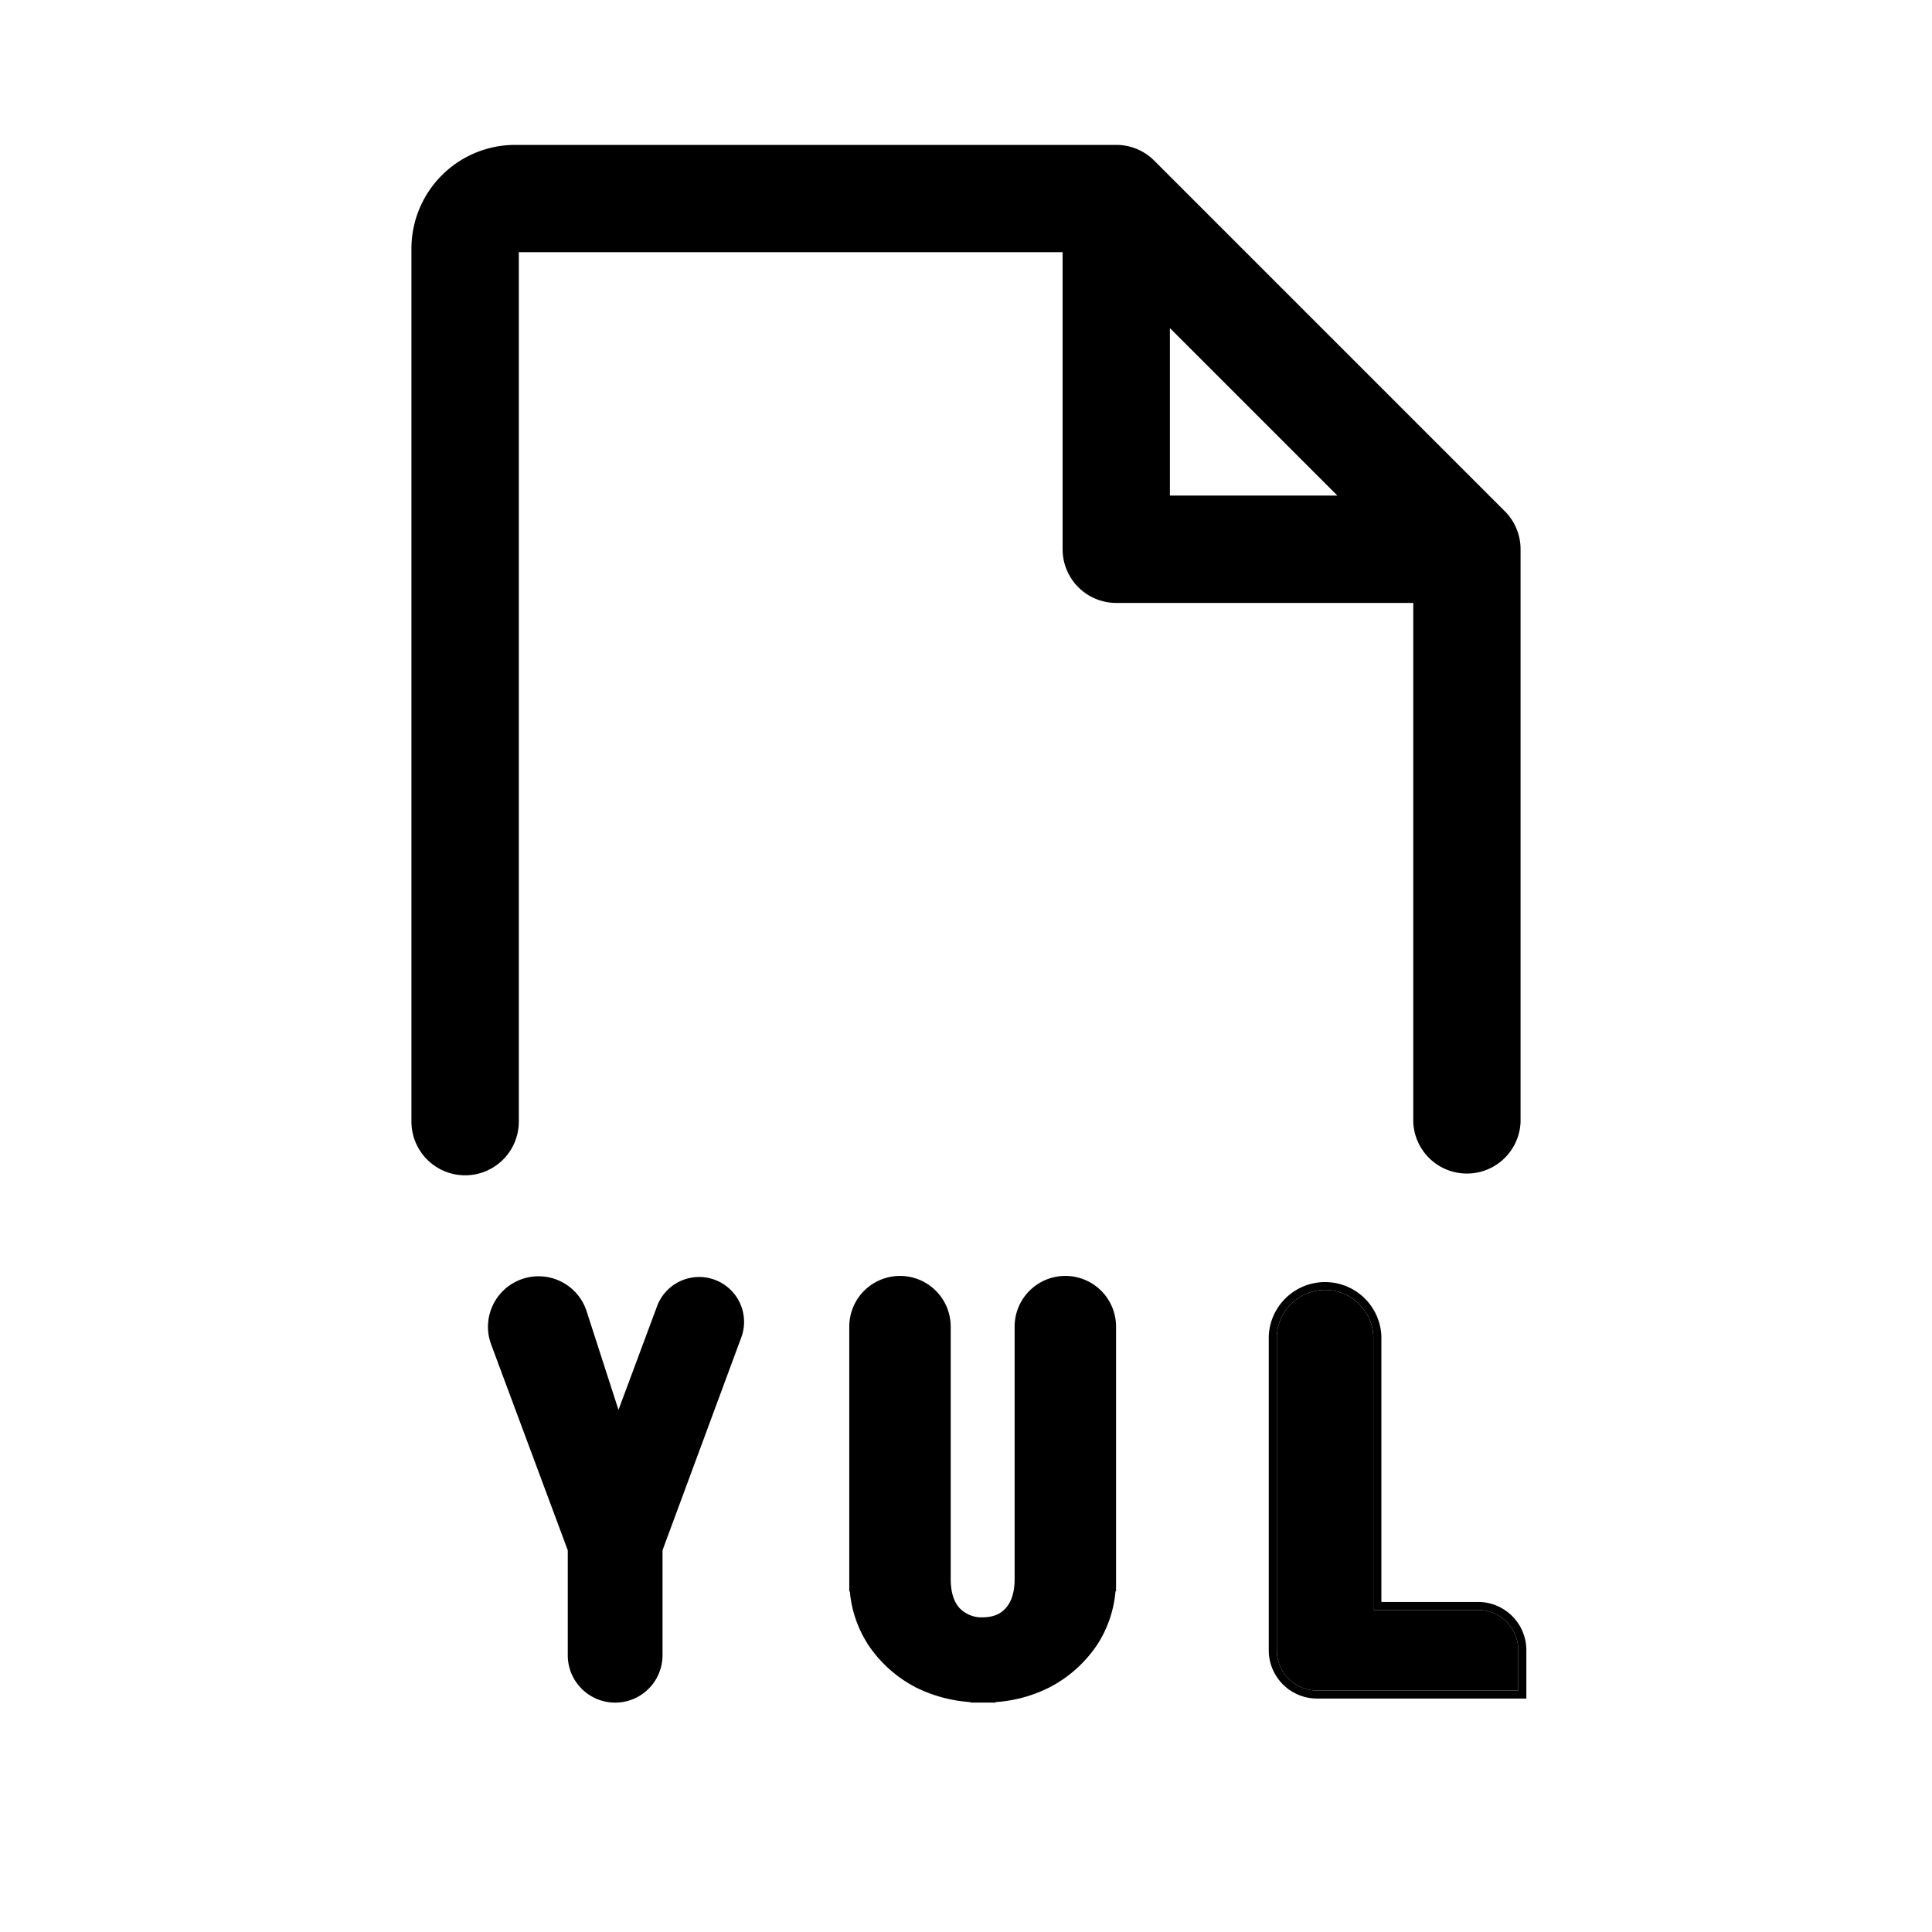 <svg xmlns="http://www.w3.org/2000/svg" fill="none" viewBox="0 0 24 24"><path fill="currentColor" fill-rule="evenodd" stroke="currentColor" stroke-linecap="round" stroke-linejoin="round" stroke-width=".4" d="M6.4 2.933a.156.156 0 0 0-.155.156v10.844a.467.467 0 0 1-.934 0V3.09A1.089 1.089 0 0 1 6.401 2h7.474a.467.467 0 0 1 .322.137l4.355 4.355a.467.467 0 0 1 .137.33v7.111a.467.467 0 0 1-.933 0V7.29h-3.89a.467.467 0 0 1-.466-.467v-3.89h-7Zm7.933.66v2.763h2.763l-2.763-2.763Z" clip-rule="evenodd"/><path fill="currentColor" d="M17.06 20h1.301a.5.5 0 0 1 .5.5v.5h-2.5a.5.5 0 0 1-.5-.5v-3.9a.6.6 0 0 1 1.199 0V20Z"/><path fill="currentColor" fill-rule="evenodd" d="M18.861 21v-.5a.5.5 0 0 0-.5-.5H17.06v-3.4a.6.6 0 0 0-1.199 0v3.9a.5.5 0 0 0 .5.5h2.5Zm-1.701-1.1v-3.3a.7.7 0 0 0-1.399 0v3.9a.6.6 0 0 0 .6.6h2.6v-.6a.6.6 0 0 0-.6-.6H17.16Z" clip-rule="evenodd"/><path fill="currentColor" d="M11.18 15.85a.63.63 0 0 1 .63.63v3.131c0 .177.043.291.11.365a.378.378 0 0 0 .29.115c.135-.002.222-.044.282-.113l.002-.002c.067-.074.11-.188.11-.364V16.48a.63.63 0 0 1 1.26 0v3.288h-.007a1.44 1.44 0 0 1-.213.641l-.001.002a1.592 1.592 0 0 1-.592.543l-.002.001a1.74 1.74 0 0 1-.682.189v.006h-.313v-.006a1.788 1.788 0 0 1-.688-.188l-.003-.002a1.592 1.592 0 0 1-.592-.543v-.002a1.44 1.44 0 0 1-.214-.64h-.007v-3.29a.63.63 0 0 1 .63-.629Zm-3.894.435.397 1.229.484-1.3a.558.558 0 0 1 1.046.388l-.983 2.656v1.304a.588.588 0 1 1-1.177 0v-1.304l-.953-2.56a.628.628 0 1 1 1.186-.413Z"/></svg>